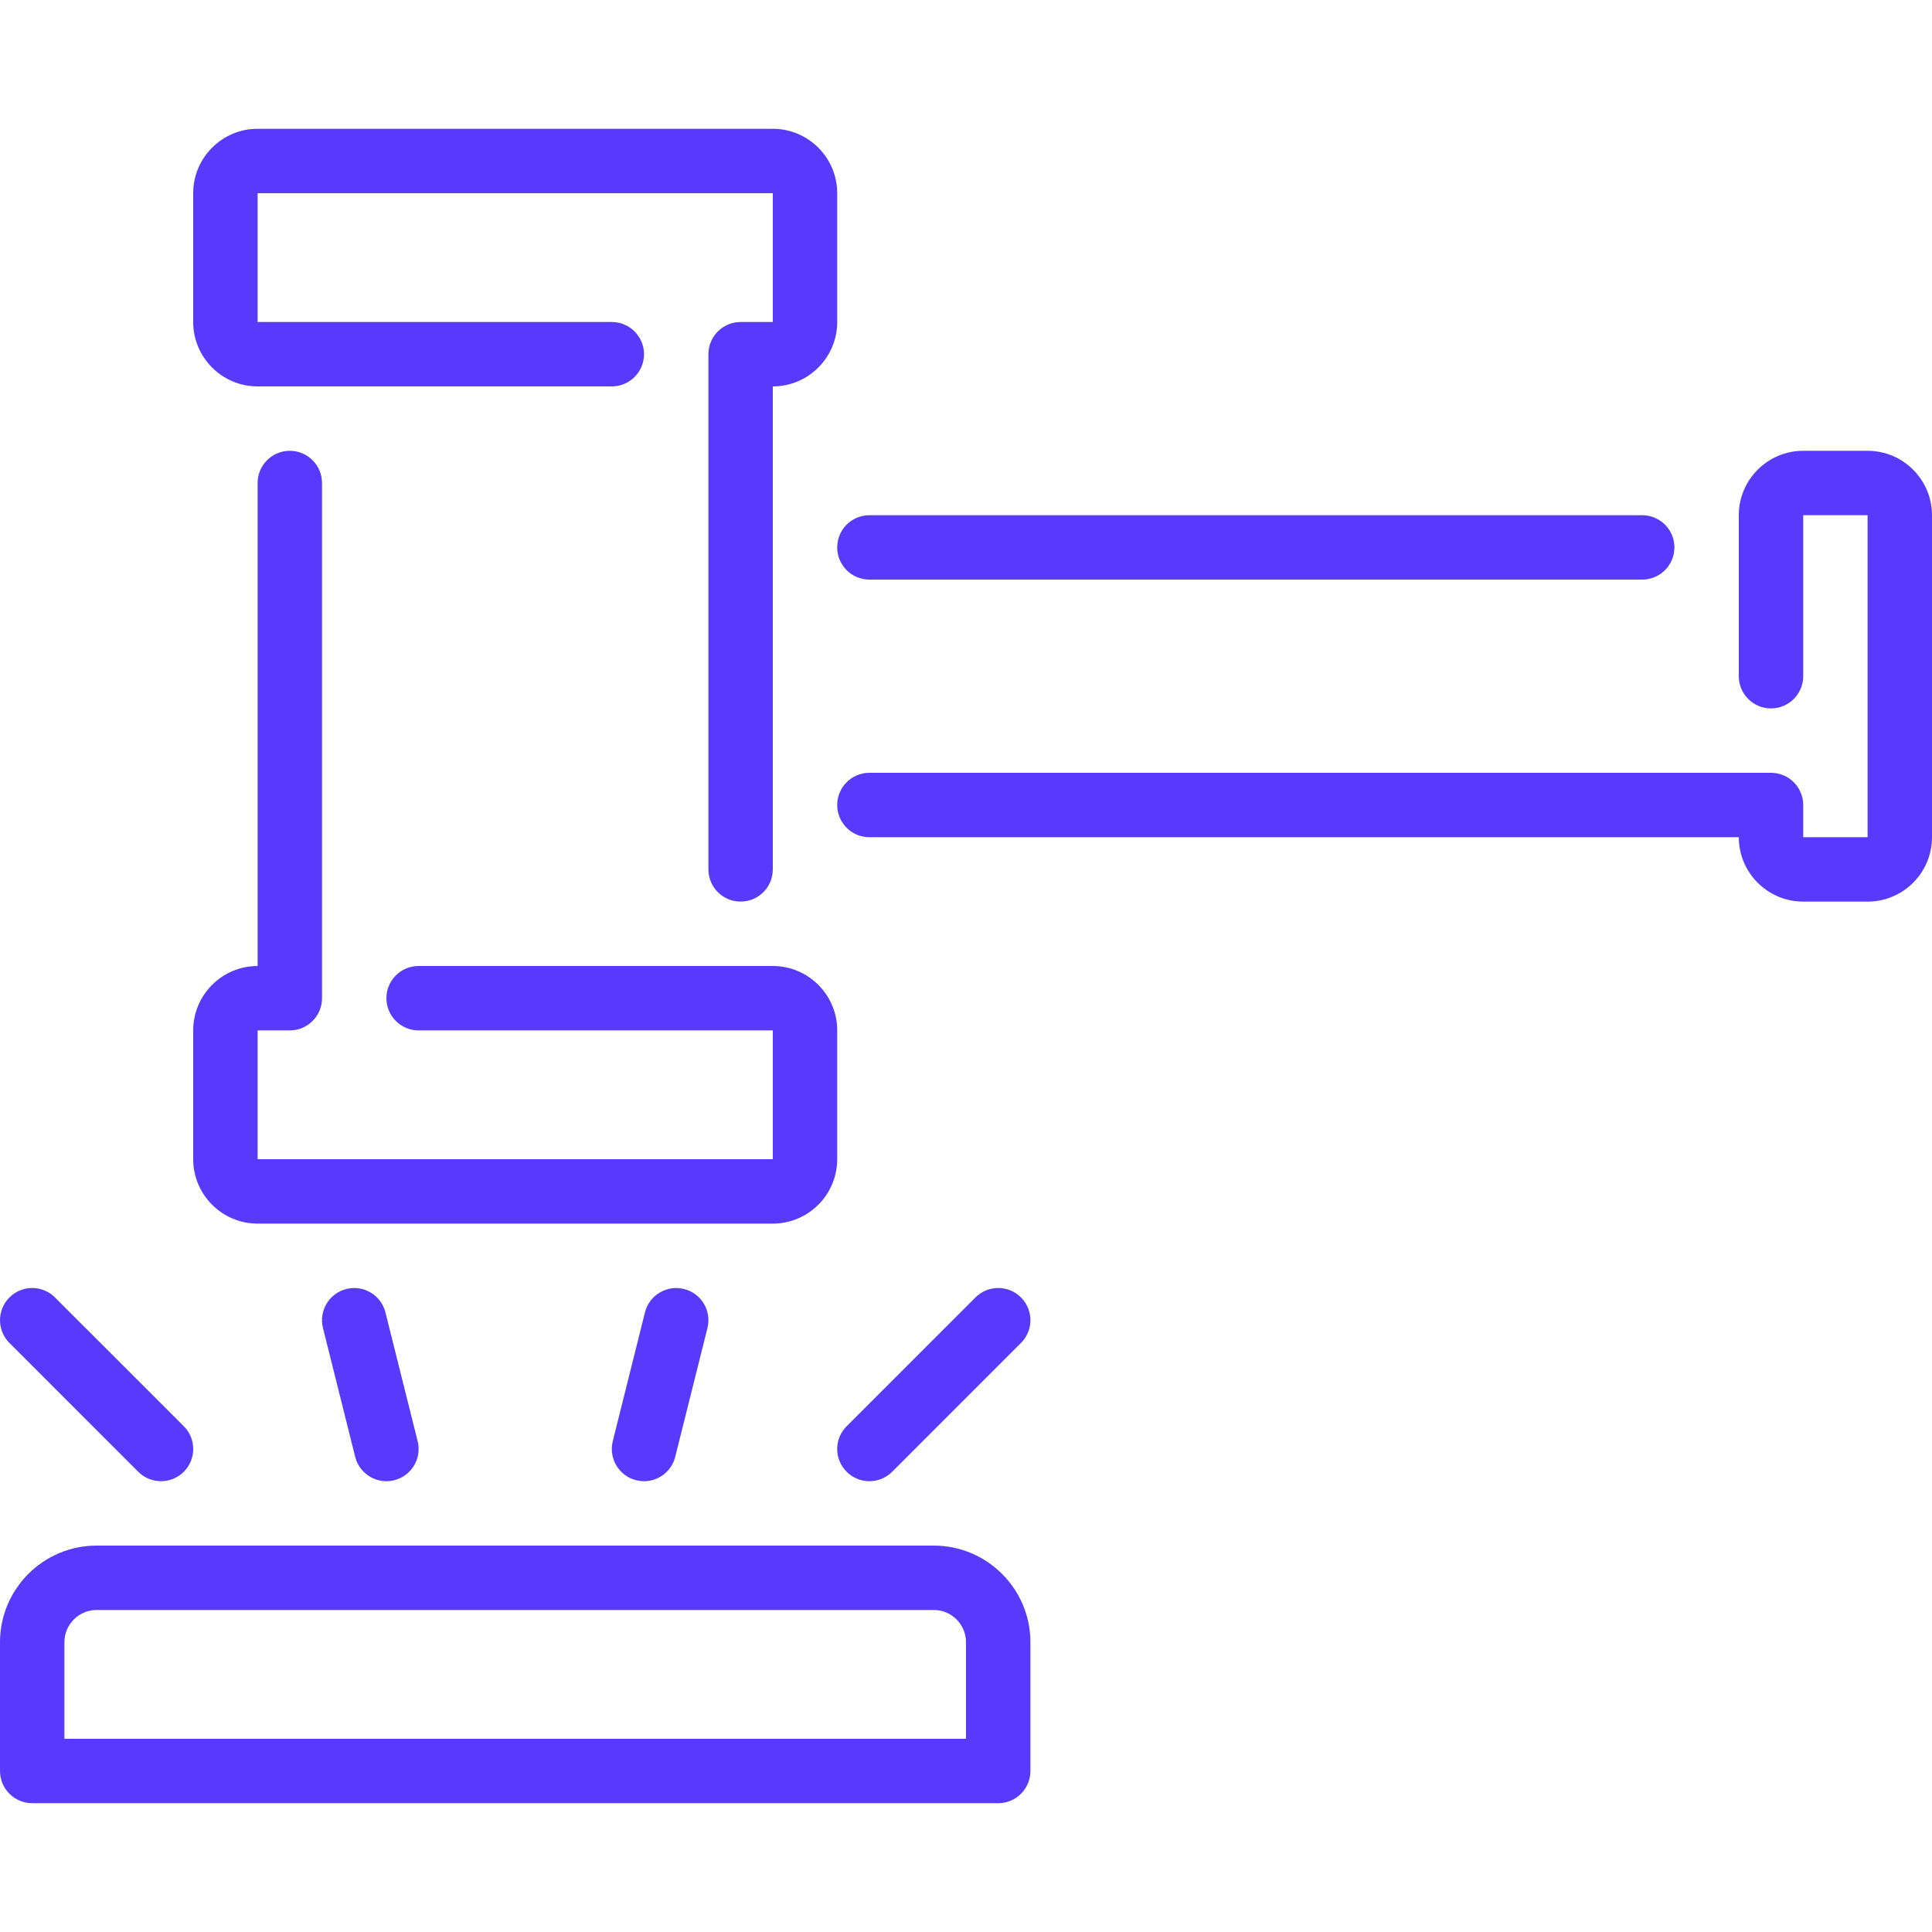 <svg width="80" height="80" viewBox="0 0 80 80" fill="none" xmlns="http://www.w3.org/2000/svg">
<g clip-path="url(#clip0)">
<path d="M10.667 50.667H32C33.471 50.667 34.667 49.471 34.667 48V42.667C34.667 41.196 33.471 40 32 40H17.334C16.598 40 16 40.597 16 41.333C16 42.069 16.598 42.667 17.334 42.667H32V48H10.667V42.667H12C12.736 42.667 13.334 42.069 13.334 41.333V20C13.334 19.264 12.736 18.667 12 18.667C11.264 18.667 10.667 19.264 10.667 20V40C9.197 40 8 41.196 8 42.667V48C8 49.471 9.197 50.667 10.667 50.667Z" fill="#5939FB"/>
<path d="M26.707 54.343L25.374 59.676C25.195 60.391 25.63 61.114 26.343 61.294C26.453 61.32 26.561 61.334 26.668 61.334C27.266 61.334 27.808 60.928 27.96 60.323L29.294 54.991C29.472 54.276 29.038 53.552 28.324 53.374C27.611 53.195 26.887 53.63 26.707 54.343Z" fill="#5939FB"/>
<path d="M10.667 16H25.334C26.07 16 26.667 15.403 26.667 14.667C26.667 13.931 26.07 13.334 25.334 13.334H10.667V8H32V13.334H30.667C29.931 13.334 29.334 13.931 29.334 14.667V36C29.334 36.736 29.931 37.333 30.667 37.333C31.403 37.333 32 36.736 32 36V16C33.471 16 34.667 14.804 34.667 13.333V8C34.667 6.53 33.471 5.333 32 5.333H10.667C9.197 5.333 8 6.529 8 8V13.334C8 14.804 9.197 16 10.667 16Z" fill="#5939FB"/>
<path d="M36 24H68C68.736 24 69.334 23.403 69.334 22.667C69.334 21.931 68.736 21.334 68 21.334H36C35.264 21.334 34.667 21.931 34.667 22.667C34.667 23.403 35.264 24 36 24Z" fill="#5939FB"/>
<path d="M40.391 53.724L35.058 59.057C34.536 59.579 34.536 60.421 35.058 60.943C35.318 61.203 35.659 61.333 36 61.333C36.342 61.333 36.683 61.203 36.943 60.943L42.276 55.609C42.798 55.088 42.798 54.245 42.276 53.724C41.755 53.203 40.912 53.203 40.391 53.724Z" fill="#5939FB"/>
<path d="M14.343 53.374C13.63 53.552 13.195 54.276 13.374 54.991L14.707 60.323C14.859 60.928 15.402 61.334 15.999 61.334C16.107 61.334 16.215 61.32 16.324 61.294C17.038 61.114 17.472 60.391 17.294 59.676L15.96 54.343C15.782 53.63 15.058 53.195 14.343 53.374Z" fill="#5939FB"/>
<path d="M77.334 18.667H74.667C73.196 18.667 72 19.863 72 21.334V28C72 28.736 72.597 29.334 73.333 29.334C74.069 29.334 74.667 28.736 74.667 28V21.334H77.333V34.667H74.667V33.334C74.667 32.598 74.069 32 73.333 32H36C35.264 32 34.667 32.598 34.667 33.334C34.667 34.07 35.264 34.667 36 34.667H72C72 36.138 73.196 37.334 74.667 37.334H77.334C78.804 37.334 80 36.138 80 34.667V21.334C80 19.863 78.804 18.667 77.334 18.667Z" fill="#5939FB"/>
<path d="M38.667 64H4C1.795 64 0 65.794 0 68V73.333C0 74.069 0.598 74.666 1.334 74.666H41.334C42.069 74.666 42.667 74.069 42.667 73.333V68C42.667 65.794 40.872 64 38.667 64ZM40 72H2.667V68C2.667 67.265 3.266 66.666 4 66.666H38.667C39.402 66.666 40 67.265 40 68V72Z" fill="#5939FB"/>
<path d="M5.724 60.943C5.984 61.203 6.326 61.333 6.667 61.333C7.008 61.333 7.35 61.203 7.61 60.943C8.131 60.421 8.131 59.577 7.61 59.056L2.276 53.724C1.755 53.203 0.912 53.203 0.391 53.724C-0.13 54.245 -0.13 55.088 0.391 55.609L5.724 60.943Z" fill="#5939FB"/>
</g>
<defs>
<clipPath id="clip0">
<rect width="80" height="80" fill="white"/>
</clipPath>
</defs>
</svg>
